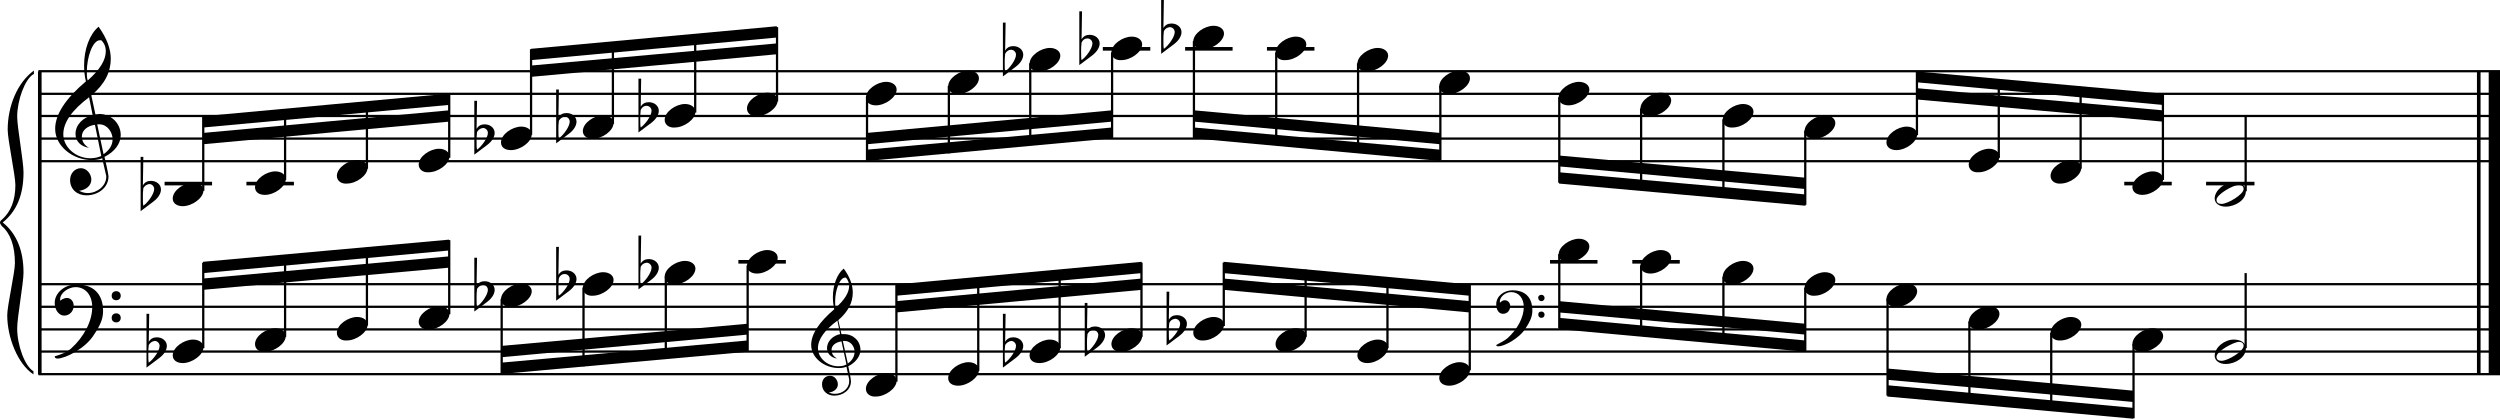 <?xml version="1.0" encoding="utf-8"?>

<!--
	ScaleBook
	Copyright (c) Leland Jansen 2015. All rights reserved.
-->

<!DOCTYPE svg PUBLIC "-//W3C//DTD SVG 1.1//EN" "http://www.w3.org/Graphics/SVG/1.1/DTD/svg11.dtd">
<svg version="1.1" id="Layer_1" xmlns="http://www.w3.org/2000/svg" xmlns:xlink="http://www.w3.org/1999/xlink" x="0px" y="0px"
	 viewBox="0 0 552.9 92.6" enable-background="new 0 0 552.9 92.6" xml:space="preserve">
<rect x="8.4" y="15.8" width="0.8" height="67"/>
<g>
	<path d="M7.4,16.4c-1.9,1.1-3.6,5.8-3.6,9.4c0,2.3,1.4,9.9,1.4,12.3c0,5-1.5,8.6-4.6,11.1c3,2.4,4.6,6.1,4.6,11.1
		c0,2.3-1.4,9.9-1.4,12.3c0,3.8,1.7,8.4,3.6,9.5v0.7c-3.5-2.3-5.8-8.2-5.8-13.1c0-2.1,1.7-9.4,1.7-11.5c0-3.8-1-6.6-2.9-8.2
		C0.1,49.6,0,49.4,0,49.2c0-0.2,0.1-0.4,0.5-0.7c1.9-1.7,2.9-4.2,2.9-7.6c0-2.1-1.7-10-1.7-12.2c0-5.2,2.1-10.4,5.8-13.1V16.4z"/>
</g>
<rect x="547.8" y="15.8" width="0.8" height="67"/>
<rect x="550.4" y="15.8" width="2.5" height="67"/>
<rect x="8.5" y="35.4" width="544.4" height="0.5"/>
<rect x="8.5" y="30.4" width="544.4" height="0.5"/>
<rect x="8.5" y="25.4" width="544.4" height="0.5"/>
<rect x="8.5" y="20.5" width="544.4" height="0.5"/>
<rect x="8.5" y="15.5" width="544.4" height="0.5"/>
<g>
	<path d="M20.3,35.4c-4.2,0-8.1-3.1-8.1-6.9c0-3.2,2.3-6.7,6.8-10.5c-0.3-1.2-0.4-2.4-0.4-3.6c0-3.5,1.2-6.8,3.2-8.5
		c1.8,2.5,2.7,4.9,2.7,7.1c0,2.9-1.3,5.6-4.3,8.1l0.9,4.2c0.5,0,0.8-0.1,0.8-0.1c2.6,0,4.8,2,4.8,4.7c0,1.9-1.4,3.7-3.6,4.8
		c0-0.1,0.9,3.8,0.9,4.3c0,2.5-2.3,4.2-4.9,4.2c-2,0-3.6-1.3-3.6-3.4c0-1.4,1-2.6,2.4-2.6c1.3,0,2.3,1.3,2.3,2.5
		c0,1.4-1.2,2.3-2.7,2.5c0.6,0.3,1.2,0.5,1.9,0.5c2.1,0,4.1-1.6,4.1-3.6c0-0.2,0-0.4-0.1-0.6L22.6,35C21.9,35.3,21.2,35.4,20.3,35.4
		z M18.1,30.2c0,1,0.5,1.9,1.6,2.5c-1.8-0.3-3-1.4-3-3.1c0-2,1.7-3.7,3.8-4.1l-0.8-4C16,24.3,14,27,14,29.7c0,2.9,2.8,5.3,6,5.3
		c0.9,0,1.7-0.2,2.4-0.5L21,27.6C19.4,27.8,18.1,28.8,18.1,30.2z M22.1,8.9c-1.6,0-2.9,3.7-2.9,7c0,0.7,0,1.3,0.2,1.9
		c2.7-2.4,4-4.5,4-6.5c0-0.9-0.3-1.7-1-2.4C22.4,8.9,22.3,8.9,22.1,8.9z M24.9,30.8c0-1.6-1.2-3.3-2.9-3.3c-0.1,0-0.2,0-0.5,0
		l1.4,6.6C24.2,33.2,24.9,32.1,24.9,30.8z"/>
</g>
<polygon fill-rule="evenodd" clip-rule="evenodd" points="44.9,31.9 99.3,26.9 99.3,24.4 44.9,29.4 "/>
<polygon fill-rule="evenodd" clip-rule="evenodd" points="44.9,28.2 99.3,23.2 99.3,20.7 44.9,25.7 "/>
<polygon fill-rule="evenodd" clip-rule="evenodd" points="117.4,17 171.8,12 171.8,9.6 117.4,14.5 "/>
<polygon fill-rule="evenodd" clip-rule="evenodd" points="117.4,13.3 171.8,8.3 171.8,5.8 117.4,10.8 "/>
<polygon fill-rule="evenodd" clip-rule="evenodd" points="191.7,31.9 245.9,26.9 245.9,24.4 191.7,29.4 "/>
<polygon fill-rule="evenodd" clip-rule="evenodd" points="191.7,35.6 245.9,30.6 245.9,28.2 191.7,33.1 "/>
<polygon fill-rule="evenodd" clip-rule="evenodd" points="264.1,26.9 318.5,31.9 318.5,29.4 264.1,24.4 "/>
<polygon fill-rule="evenodd" clip-rule="evenodd" points="264.1,30.6 318.5,35.6 318.5,33.1 264.1,28.2 "/>
<polygon fill-rule="evenodd" clip-rule="evenodd" points="344.8,36.8 399.3,41.8 399.3,39.3 344.8,34.4 "/>
<polygon fill-rule="evenodd" clip-rule="evenodd" points="344.8,40.6 399.3,45.5 399.3,43 344.8,38.1 "/>
<polygon fill-rule="evenodd" clip-rule="evenodd" points="423.9,22 478.3,26.9 478.3,24.4 423.9,19.5 "/>
<polygon fill-rule="evenodd" clip-rule="evenodd" points="423.9,18.2 478.3,23.2 478.3,20.7 423.9,15.8 "/>
<rect x="8.5" y="82.5" width="544.4" height="0.5"/>
<rect x="8.5" y="77.5" width="544.4" height="0.5"/>
<rect x="8.5" y="72.6" width="544.4" height="0.5"/>
<rect x="8.5" y="67.6" width="544.4" height="0.5"/>
<rect x="8.5" y="62.6" width="544.4" height="0.5"/>
<g>
	<path d="M15.7,77.1c2.9-2.6,4.7-6.1,4.7-9.2c0-2.5-1.4-4.4-3.7-4.4c-1.6,0-3.4,1.3-3.4,2.7c0,0.2,0,0.3,0.1,0.3
		c-0.1,0,0.6-0.6,1.4-0.6c0.9,0,1.5,0.8,1.5,1.7c0,1.2-0.9,2.2-2.1,2.2c-1.2,0-2.1-1.3-2.1-2.8c0-2.3,2.3-4.1,4.8-4.1
		c4.7,0,5.9,3.2,5.9,5.8c0,1.6-0.4,2.9-2,5.3c-1.9,3.1-6.4,5.3-8.1,5.3c-0.4,0-0.6-0.2-0.6-0.5C13.8,78.3,14.9,77.8,15.7,77.1z
		 M25.7,64.4c0.6,0,1,0.4,1,1c0,0.6-0.4,1-1,1s-1-0.4-1-1C24.7,64.8,25.1,64.4,25.7,64.4z M25.7,69.3c0.6,0,1,0.4,1,1
		c0,0.6-0.4,1-1,1s-1-0.4-1-1C24.7,69.7,25.1,69.3,25.7,69.3z"/>
</g>
<polygon fill-rule="evenodd" clip-rule="evenodd" points="44.9,64.1 99.3,59.2 99.3,56.7 44.9,61.6 "/>
<polygon fill-rule="evenodd" clip-rule="evenodd" points="44.9,60.4 99.3,55.4 99.3,53 44.9,57.9 "/>
<g>
	<path d="M185.5,81.4c-3.2,0-6.1-2.3-6.1-5.1c0-2.4,1.7-5,5.1-7.9c-0.2-0.9-0.3-1.8-0.3-2.7c0-2.6,0.9-5.1,2.4-6.3
		c1.4,1.9,2,3.7,2,5.3c0,2.2-1,4.2-3.2,6.1l0.7,3.1c0.4,0,0.6,0,0.6,0c2,0,3.6,1.5,3.6,3.5c0,1.4-1.1,2.8-2.7,3.6
		c0-0.1,0.6,2.8,0.6,3.3c0,1.9-1.7,3.2-3.7,3.2c-1.5,0-2.7-1-2.7-2.5c0-1.1,0.7-1.9,1.8-1.9c1,0,1.7,1,1.7,1.9c0,1-0.9,1.7-2,1.8
		c0.4,0.2,0.9,0.3,1.4,0.3c1.6,0,3.1-1.2,3.1-2.7c0-0.1,0-0.3,0-0.5l-0.6-2.8C186.7,81.3,186.2,81.4,185.5,81.4z M183.9,77.4
		c0,0.8,0.4,1.4,1.2,1.9c-1.3-0.2-2.2-1.1-2.2-2.3c0-1.5,1.3-2.8,2.9-3.1l-0.6-3c-2.8,2.1-4.3,4.1-4.3,6.1c0,2.2,2.1,4,4.5,4
		c0.7,0,1.3-0.1,1.8-0.4l-1.1-5.1C184.8,75.7,183.9,76.4,183.9,77.4z M186.9,61.4c-1.2,0-2.2,2.8-2.2,5.3c0,0.5,0,1,0.1,1.4
		c2-1.8,3-3.4,3-4.9c0-0.7-0.3-1.3-0.7-1.8C187.1,61.4,187,61.4,186.9,61.4z M189,77.8c0-1.2-0.9-2.4-2.2-2.4c0,0-0.2,0-0.4,0l1.1,5
		C188.5,79.7,189,78.8,189,77.8z"/>
</g>
<polygon fill-rule="evenodd" clip-rule="evenodd" points="110.9,79 165.3,74 165.3,71.6 110.9,76.5 "/>
<polygon fill-rule="evenodd" clip-rule="evenodd" points="110.9,82.7 165.3,77.8 165.3,75.3 110.9,80.2 "/>
<polygon fill-rule="evenodd" clip-rule="evenodd" points="198.2,69.1 252.5,64.1 252.5,61.6 198.2,66.6 "/>
<polygon fill-rule="evenodd" clip-rule="evenodd" points="198.2,65.4 252.5,60.4 252.5,57.9 198.2,62.9 "/>
<g>
	<path d="M333.4,74.8c2.2-2,3.6-4.6,3.6-6.9c0-1.9-1.1-3.3-2.8-3.3c-1.2,0-2.5,1-2.5,2.1c0,0.2,0,0.2,0.1,0.2c0,0,0.4-0.5,1-0.5
		c0.7,0,1.2,0.6,1.2,1.3c0,0.9-0.6,1.7-1.6,1.7s-1.5-1-1.5-2.1c0-1.8,1.7-3.1,3.6-3.1c3.5,0,4.4,2.4,4.4,4.4c0,1.2-0.3,2.2-1.5,4
		c-1.4,2.3-4.8,4-6,4c-0.3,0-0.5-0.1-0.5-0.3C332,75.7,332.8,75.3,333.4,74.8z M340.9,65.2c0.4,0,0.7,0.3,0.7,0.7
		c0,0.4-0.3,0.7-0.7,0.7c-0.4,0-0.7-0.3-0.7-0.7C340.1,65.6,340.4,65.2,340.9,65.2z M340.9,68.9c0.4,0,0.7,0.3,0.7,0.7
		s-0.3,0.7-0.7,0.7c-0.4,0-0.7-0.3-0.7-0.7S340.4,68.9,340.9,68.9z"/>
</g>
<polygon fill-rule="evenodd" clip-rule="evenodd" points="270.6,64.1 325,69.1 325,66.6 270.6,61.6 "/>
<polygon fill-rule="evenodd" clip-rule="evenodd" points="270.6,60.4 325,65.4 325,62.9 270.6,57.9 "/>
<polygon fill-rule="evenodd" clip-rule="evenodd" points="344.8,69.1 399.3,74 399.3,71.6 344.8,66.6 "/>
<polygon fill-rule="evenodd" clip-rule="evenodd" points="344.8,72.8 399.3,77.8 399.3,75.3 344.8,70.3 "/>
<polygon fill-rule="evenodd" clip-rule="evenodd" points="417.4,84 471.8,88.9 471.8,86.4 417.4,81.5 "/>
<polygon fill-rule="evenodd" clip-rule="evenodd" points="417.4,87.7 471.8,92.6 471.8,90.2 417.4,85.2 "/>
<rect x="36.4" y="40.2" width="10.5" height="0.8"/>
<rect x="44.7" y="25.8" width="0.5" height="16.4"/>
<g>
	<path d="M38.2,43.9c0-1.8,2.5-3.5,4.5-3.5c1.3,0,2.3,0.7,2.3,1.7c0,1.7-2.5,3.5-4.6,3.5C39.2,45.6,38.2,45,38.2,43.9z"/>
</g>
<g>
	<path d="M31.1,34.7h0.6L31.6,41c0.4-0.7,1-1,1.8-1c1.2,0,2.2,0.8,2.2,1.9c0,0.8-0.5,1.8-1.7,2.7l-2.8,2.1V34.7z M31.7,41.6
		c-0.1,0.8-0.1,1.4-0.1,1.9c0,1,0,1.6,0.1,2c1-0.7,2.4-2.6,2.4-3.7c0-0.6-0.5-1.1-1.1-1.1C32.4,40.8,32,41.1,31.7,41.6z"/>
</g>
<rect x="54.5" y="40.2" width="10.5" height="0.8"/>
<rect x="62.8" y="24.3" width="0.5" height="15.5"/>
<g>
	<path d="M56.4,41.4c0-1.8,2.5-3.5,4.5-3.5c1.3,0,2.3,0.7,2.3,1.7c0,1.7-2.5,3.5-4.6,3.5C57.3,43.1,56.4,42.5,56.4,41.4z"/>
</g>
<rect x="80.9" y="22.6" width="0.5" height="14.7"/>
<g>
	<path d="M74.5,38.9c0-1.8,2.5-3.5,4.5-3.5c1.3,0,2.3,0.7,2.3,1.7c0,1.7-2.5,3.5-4.6,3.5C75.5,40.7,74.5,40,74.5,38.9z"/>
</g>
<rect x="99.1" y="20.9" width="0.5" height="14"/>
<g>
	<path d="M92.6,36.4c0-1.8,2.5-3.5,4.5-3.5c1.3,0,2.3,0.7,2.3,1.7c0,1.7-2.5,3.5-4.6,3.5C93.6,38.2,92.6,37.5,92.6,36.4z"/>
</g>
<rect x="117.2" y="10.9" width="0.5" height="18.9"/>
<g>
	<path d="M110.8,31.5c0-1.8,2.5-3.5,4.5-3.5c1.3,0,2.3,0.7,2.3,1.7c0,1.7-2.5,3.5-4.6,3.5C111.7,33.2,110.8,32.6,110.8,31.5z"/>
</g>
<g>
	<path d="M104.9,22.3h0.6l-0.1,6.2c0.4-0.7,1-1,1.8-1c1.2,0,2.2,0.8,2.2,1.9c0,0.8-0.5,1.8-1.7,2.7l-2.8,2.1V22.3z M105.5,29.2
		c-0.1,0.8-0.1,1.4-0.1,1.9c0,1,0,1.6,0.1,2c1-0.7,2.4-2.6,2.4-3.7c0-0.6-0.5-1.1-1.1-1.1C106.2,28.4,105.8,28.7,105.5,29.2z"/>
</g>
<rect x="135.3" y="9.4" width="0.5" height="18"/>
<g>
	<path d="M128.9,29c0-1.8,2.5-3.5,4.5-3.5c1.3,0,2.3,0.7,2.3,1.7c0,1.7-2.5,3.5-4.6,3.5C129.9,30.7,128.9,30.1,128.9,29z"/>
</g>
<g>
	<path d="M123,19.8h0.6l-0.1,6.2c0.4-0.7,1-1,1.8-1c1.2,0,2.2,0.8,2.2,1.9c0,0.8-0.5,1.8-1.7,2.7l-2.8,2.1V19.8z M123.6,26.7
		c-0.1,0.8-0.1,1.4-0.1,1.9c0,1,0,1.6,0.1,2c1-0.7,2.4-2.6,2.4-3.7c0-0.6-0.5-1.1-1.1-1.1C124.3,25.9,123.9,26.2,123.6,26.7z"/>
</g>
<rect x="153.5" y="7.7" width="0.5" height="17.2"/>
<g>
	<path d="M147,26.5c0-1.8,2.5-3.5,4.5-3.5c1.3,0,2.3,0.7,2.3,1.7c0,1.7-2.5,3.5-4.6,3.5C148,28.3,147,27.6,147,26.5z"/>
</g>
<g>
	<path d="M141.2,17.4h0.6l-0.1,6.2c0.4-0.7,1-1,1.8-1c1.2,0,2.2,0.8,2.2,1.9c0,0.8-0.5,1.8-1.7,2.7l-2.8,2.1V17.4z M141.7,24.3
		c-0.1,0.8-0.1,1.4-0.1,1.9c0,1,0,1.6,0.1,2c1-0.7,2.4-2.6,2.4-3.7c0-0.6-0.5-1.1-1.1-1.1C142.4,23.4,142,23.7,141.7,24.3z"/>
</g>
<rect x="171.6" y="6" width="0.5" height="16.4"/>
<g>
	<path d="M165.2,24c0-1.8,2.5-3.5,4.5-3.5c1.3,0,2.3,0.7,2.3,1.7c0,1.7-2.5,3.5-4.6,3.5C166.2,25.8,165.2,25.1,165.2,24z"/>
</g>
<rect x="191.5" y="21.5" width="0.5" height="14"/>
<g>
	<path d="M191.5,21.6c0-1.8,2.5-3.5,4.5-3.5c1.3,0,2.3,0.7,2.3,1.7c0,1.7-2.5,3.5-4.6,3.5C192.5,23.3,191.5,22.7,191.5,21.6z"/>
</g>
<rect x="209.6" y="19" width="0.5" height="14.9"/>
<g>
	<path d="M209.7,19.1c0-1.8,2.5-3.5,4.5-3.5c1.3,0,2.3,0.7,2.3,1.7c0,1.7-2.5,3.5-4.6,3.5C210.6,20.8,209.7,20.2,209.7,19.1z"/>
</g>
<rect x="227.6" y="14" width="0.5" height="18.1"/>
<g>
	<path d="M227.7,14.1c0-1.8,2.5-3.5,4.5-3.5c1.3,0,2.3,0.7,2.3,1.7c0,1.7-2.5,3.5-4.6,3.5C228.6,15.9,227.7,15.2,227.7,14.1z"/>
</g>
<g>
	<path d="M221.8,5h0.6l-0.1,6.2c0.4-0.7,1-1,1.8-1c1.2,0,2.2,0.8,2.2,1.9c0,0.8-0.5,1.8-1.7,2.7l-2.8,2.1V5z M222.3,11.9
		c-0.1,0.8-0.1,1.4-0.1,1.9c0,1,0,1.6,0.1,2c1-0.7,2.4-2.6,2.4-3.7c0-0.6-0.5-1.1-1.1-1.1C223.1,11,222.6,11.3,222.3,11.9z"/>
</g>
<rect x="243.9" y="10.4" width="10.5" height="0.8"/>
<rect x="245.7" y="11.6" width="0.5" height="18.9"/>
<g>
	<path d="M245.8,11.6c0-1.8,2.5-3.5,4.5-3.5c1.3,0,2.3,0.7,2.3,1.7c0,1.7-2.5,3.5-4.6,3.5C246.8,13.4,245.8,12.7,245.8,11.6z"/>
</g>
<g>
	<path d="M238.7,2.5h0.6l-0.1,6.2c0.4-0.7,1-1,1.8-1c1.2,0,2.2,0.8,2.2,1.9c0,0.8-0.5,1.8-1.7,2.7l-2.8,2.1V2.5z M239.2,9.4
		c-0.1,0.8-0.1,1.4-0.1,1.9c0,1,0,1.6,0.1,2c1-0.7,2.4-2.6,2.4-3.7c0-0.6-0.5-1.1-1.1-1.1C239.9,8.5,239.5,8.8,239.2,9.4z"/>
</g>
<rect x="262.1" y="10.4" width="10.5" height="0.8"/>
<rect x="263.8" y="9.1" width="0.5" height="21.4"/>
<g>
	<path d="M263.9,9.2c0-1.8,2.5-3.5,4.5-3.5c1.3,0,2.3,0.7,2.3,1.7c0,1.7-2.5,3.5-4.6,3.5C264.9,10.9,263.9,10.3,263.9,9.2z"/>
</g>
<g>
	<path d="M256.8,0h0.6l-0.1,6.2c0.4-0.7,1-1,1.8-1c1.2,0,2.2,0.8,2.2,1.9c0,0.8-0.5,1.8-1.7,2.7l-2.8,2.1V0z M257.4,6.9
		c-0.1,0.8-0.1,1.4-0.1,1.9c0,1,0,1.6,0.1,2c1-0.7,2.4-2.6,2.4-3.7c0-0.6-0.5-1.1-1.1-1.1C258.1,6.1,257.7,6.3,257.4,6.9z"/>
</g>
<rect x="280.2" y="10.4" width="10.5" height="0.8"/>
<rect x="282" y="11.6" width="0.5" height="20.5"/>
<g>
	<path d="M282.1,11.6c0-1.8,2.5-3.5,4.5-3.5c1.3,0,2.3,0.7,2.3,1.7c0,1.7-2.5,3.5-4.6,3.5C283,13.4,282.1,12.7,282.1,11.6z"/>
</g>
<rect x="300.1" y="14" width="0.5" height="19.7"/>
<g>
	<path d="M300.2,14.1c0-1.8,2.5-3.5,4.5-3.5c1.3,0,2.3,0.7,2.3,1.7c0,1.7-2.5,3.5-4.6,3.5C301.2,15.9,300.2,15.2,300.2,14.1z"/>
</g>
<rect x="318.3" y="19" width="0.5" height="16.4"/>
<g>
	<path d="M318.3,19.1c0-1.8,2.5-3.5,4.5-3.5c1.3,0,2.3,0.7,2.3,1.7c0,1.7-2.5,3.5-4.6,3.5C319.3,20.8,318.3,20.2,318.3,19.1z"/>
</g>
<rect x="344.6" y="21.5" width="0.5" height="18.9"/>
<g>
	<path d="M344.7,21.6c0-1.8,2.5-3.5,4.5-3.5c1.3,0,2.3,0.7,2.3,1.7c0,1.7-2.5,3.5-4.6,3.5C345.7,23.3,344.7,22.7,344.7,21.6z"/>
</g>
<rect x="362.7" y="24" width="0.5" height="18"/>
<g>
	<path d="M362.8,24c0-1.8,2.5-3.5,4.5-3.5c1.3,0,2.3,0.7,2.3,1.7c0,1.7-2.5,3.5-4.6,3.5C363.8,25.8,362.8,25.1,362.8,24z"/>
</g>
<rect x="380.9" y="26.4" width="0.5" height="17.2"/>
<g>
	<path d="M381,26.5c0-1.8,2.5-3.5,4.5-3.5c1.3,0,2.3,0.7,2.3,1.7c0,1.7-2.5,3.5-4.6,3.5C381.9,28.3,381,27.6,381,26.5z"/>
</g>
<rect x="399" y="28.9" width="0.5" height="16.4"/>
<g>
	<path d="M399.1,29c0-1.8,2.5-3.5,4.5-3.5c1.3,0,2.3,0.7,2.3,1.7c0,1.7-2.5,3.5-4.6,3.5C400.1,30.7,399.1,30.1,399.1,29z"/>
</g>
<rect x="423.7" y="15.9" width="0.5" height="14"/>
<g>
	<path d="M417.2,31.5c0-1.8,2.5-3.5,4.5-3.5c1.3,0,2.3,0.7,2.3,1.7c0,1.7-2.5,3.5-4.6,3.5C418.2,33.2,417.2,32.6,417.2,31.5z"/>
</g>
<rect x="441.8" y="17.5" width="0.5" height="17.4"/>
<g>
	<path d="M435.4,36.4c0-1.8,2.5-3.5,4.5-3.5c1.3,0,2.3,0.7,2.3,1.7c0,1.7-2.5,3.5-4.6,3.5C436.3,38.2,435.4,37.5,435.4,36.4z"/>
</g>
<rect x="459.9" y="19.2" width="0.5" height="18.1"/>
<g>
	<path d="M453.5,38.9c0-1.8,2.5-3.5,4.5-3.5c1.3,0,2.3,0.7,2.3,1.7c0,1.7-2.5,3.5-4.6,3.5C454.5,40.7,453.5,40,453.5,38.9z"/>
</g>
<rect x="469.8" y="40.2" width="10.5" height="0.8"/>
<rect x="478.1" y="20.9" width="0.5" height="18.9"/>
<g>
	<path d="M471.6,41.4c0-1.8,2.5-3.5,4.5-3.5c1.3,0,2.3,0.7,2.3,1.7c0,1.7-2.5,3.5-4.6,3.5C472.6,43.1,471.6,42.5,471.6,41.4z"/>
</g>
<rect x="487.9" y="40.2" width="10.7" height="0.8"/>
<rect x="496.4" y="25.7" width="0.5" height="16.6"/>
<g>
	<path d="M494,40.3c1.6,0,2.7,0.7,2.7,2c0,1.9-2.3,3.4-4.5,3.4c-1.3,0-2.4-0.7-2.4-1.8C489.8,42.1,492,40.3,494,40.3z M490.2,44.2
		c0,0.6,0.4,0.9,1.1,0.9c1.4,0,4.9-2.1,4.9-3.3c0-0.6-0.4-0.9-1.1-0.9C493.9,40.9,490.2,43,490.2,44.2z"/>
</g>
<rect x="44.7" y="58.1" width="0.5" height="18.9"/>
<g>
	<path d="M38.2,78.6c0-1.8,2.5-3.5,4.5-3.5c1.3,0,2.3,0.7,2.3,1.7c0,1.7-2.5,3.5-4.6,3.5C39.2,80.3,38.2,79.7,38.2,78.6z"/>
</g>
<g>
	<path d="M32.3,69.4H33l-0.1,6.2c0.4-0.7,1-1,1.8-1c1.2,0,2.2,0.8,2.2,1.9c0,0.8-0.5,1.8-1.7,2.7l-2.8,2.1V69.4z M32.9,76.3
		c-0.1,0.8-0.1,1.4-0.1,1.9c0,1,0,1.6,0.1,2c1-0.7,2.4-2.6,2.4-3.7c0-0.6-0.5-1.1-1.1-1.1C33.6,75.5,33.2,75.8,32.9,76.3z"/>
</g>
<rect x="62.8" y="56.5" width="0.5" height="18"/>
<g>
	<path d="M56.4,76.1c0-1.8,2.5-3.5,4.5-3.5c1.3,0,2.3,0.7,2.3,1.7c0,1.7-2.5,3.5-4.6,3.5C57.3,77.9,56.4,77.2,56.4,76.1z"/>
</g>
<rect x="80.9" y="54.8" width="0.5" height="17.2"/>
<g>
	<path d="M74.5,73.6c0-1.8,2.5-3.5,4.5-3.5c1.3,0,2.3,0.7,2.3,1.7c0,1.7-2.5,3.5-4.6,3.5C75.5,75.4,74.5,74.7,74.5,73.6z"/>
</g>
<rect x="99.1" y="53.1" width="0.5" height="16.4"/>
<g>
	<path d="M92.6,71.2c0-1.8,2.5-3.5,4.5-3.5c1.3,0,2.3,0.7,2.3,1.7c0,1.7-2.5,3.5-4.6,3.5C93.6,72.9,92.6,72.3,92.6,71.2z"/>
</g>
<rect x="110.7" y="66.1" width="0.5" height="16.4"/>
<g>
	<path d="M110.8,66.2c0-1.8,2.5-3.5,4.5-3.5c1.3,0,2.3,0.7,2.3,1.7c0,1.7-2.5,3.5-4.6,3.5C111.7,67.9,110.8,67.3,110.8,66.2z"/>
</g>
<g>
	<path d="M104.9,57h0.6l-0.1,6.2c0.4-0.7,1-1,1.8-1c1.2,0,2.2,0.8,2.2,1.9c0,0.8-0.5,1.8-1.7,2.7l-2.8,2.1V57z M105.5,63.9
		c-0.1,0.8-0.1,1.4-0.1,1.9c0,1,0,1.6,0.1,2c1-0.7,2.4-2.6,2.4-3.7c0-0.6-0.5-1.1-1.1-1.1C106.2,63.1,105.8,63.4,105.5,63.9z"/>
</g>
<rect x="128.8" y="63.6" width="0.5" height="17.4"/>
<g>
	<path d="M128.9,63.7c0-1.8,2.5-3.5,4.5-3.5c1.3,0,2.3,0.7,2.3,1.7c0,1.7-2.5,3.5-4.6,3.5C129.9,65.5,128.9,64.8,128.9,63.7z"/>
</g>
<g>
	<path d="M123,54.6h0.6l-0.1,6.2c0.4-0.7,1-1,1.8-1c1.2,0,2.2,0.8,2.2,1.9c0,0.8-0.5,1.8-1.7,2.7l-2.8,2.1V54.6z M123.6,61.5
		c-0.1,0.8-0.1,1.4-0.1,1.9c0,1,0,1.6,0.1,2c1-0.7,2.4-2.6,2.4-3.7c0-0.6-0.5-1.1-1.1-1.1C124.3,60.6,123.9,60.9,123.6,61.5z"/>
</g>
<rect x="147" y="61.2" width="0.5" height="18.1"/>
<g>
	<path d="M147,61.2c0-1.8,2.5-3.5,4.5-3.5c1.3,0,2.3,0.7,2.3,1.7c0,1.7-2.5,3.5-4.6,3.5C148,63,147,62.3,147,61.2z"/>
</g>
<g>
	<path d="M141.2,52.1h0.6l-0.1,6.2c0.4-0.7,1-1,1.8-1c1.2,0,2.2,0.8,2.2,1.9c0,0.8-0.5,1.8-1.7,2.7l-2.8,2.1V52.1z M141.7,59
		c-0.1,0.8-0.1,1.4-0.1,1.9c0,1,0,1.6,0.1,2c1-0.7,2.4-2.6,2.4-3.7c0-0.6-0.5-1.1-1.1-1.1C142.4,58.2,142,58.4,141.7,59z"/>
</g>
<rect x="163.3" y="57.5" width="10.5" height="0.8"/>
<rect x="165.1" y="58.7" width="0.5" height="18.9"/>
<g>
	<path d="M165.2,58.8c0-1.8,2.5-3.5,4.5-3.5c1.3,0,2.3,0.7,2.3,1.7c0,1.7-2.5,3.5-4.6,3.5C166.2,60.5,165.2,59.9,165.2,58.8z"/>
</g>
<rect x="198" y="63" width="0.5" height="21.4"/>
<g>
	<path d="M191.5,86c0-1.8,2.5-3.5,4.5-3.5c1.3,0,2.3,0.7,2.3,1.7c0,1.7-2.5,3.5-4.6,3.5C192.5,87.8,191.5,87.1,191.5,86z"/>
</g>
<rect x="216.1" y="61.5" width="0.5" height="20.5"/>
<g>
	<path d="M209.7,83.6c0-1.8,2.5-3.5,4.5-3.5c1.3,0,2.3,0.7,2.3,1.7c0,1.7-2.5,3.5-4.6,3.5C210.6,85.3,209.7,84.7,209.7,83.6z"/>
</g>
<rect x="234.1" y="59.8" width="0.5" height="17.2"/>
<g>
	<path d="M227.7,78.6c0-1.8,2.5-3.5,4.5-3.5c1.3,0,2.3,0.7,2.3,1.7c0,1.7-2.5,3.5-4.6,3.5C228.6,80.3,227.7,79.7,227.7,78.6z"/>
</g>
<g>
	<path d="M221.8,69.4h0.6l-0.1,6.2c0.4-0.7,1-1,1.8-1c1.2,0,2.2,0.8,2.2,1.9c0,0.8-0.5,1.8-1.7,2.7l-2.8,2.1V69.4z M222.3,76.3
		c-0.1,0.8-0.1,1.4-0.1,1.9c0,1,0,1.6,0.1,2c1-0.7,2.4-2.6,2.4-3.7c0-0.6-0.5-1.1-1.1-1.1C223.1,75.5,222.6,75.8,222.3,76.3z"/>
</g>
<rect x="252.2" y="58.1" width="0.5" height="16.4"/>
<g>
	<path d="M245.8,76.1c0-1.8,2.5-3.5,4.5-3.5c1.3,0,2.3,0.7,2.3,1.7c0,1.7-2.5,3.5-4.6,3.5C246.8,77.9,245.8,77.2,245.8,76.1z"/>
</g>
<g>
	<path d="M239.9,67h0.6l-0.1,6.2c0.4-0.7,1-1,1.8-1c1.2,0,2.2,0.8,2.2,1.9c0,0.8-0.5,1.8-1.7,2.7l-2.8,2.1V67z M240.5,73.9
		c-0.1,0.8-0.1,1.4-0.1,1.9c0,1,0,1.6,0.1,2c1-0.7,2.4-2.6,2.4-3.7c0-0.6-0.5-1.1-1.1-1.1C241.2,73,240.8,73.3,240.5,73.9z"/>
</g>
<rect x="270.4" y="58.1" width="0.5" height="14"/>
<g>
	<path d="M263.9,73.6c0-1.8,2.5-3.5,4.5-3.5c1.3,0,2.3,0.7,2.3,1.7c0,1.7-2.5,3.5-4.6,3.5C264.9,75.4,263.9,74.7,263.9,73.6z"/>
</g>
<g>
	<path d="M258,64.5h0.6l-0.1,6.2c0.4-0.7,1-1,1.8-1c1.2,0,2.2,0.8,2.2,1.9c0,0.8-0.5,1.8-1.7,2.7l-2.8,2.1V64.5z M258.6,71.4
		c-0.1,0.8-0.1,1.4-0.1,1.9c0,1,0,1.6,0.1,2c1-0.7,2.4-2.6,2.4-3.7c0-0.6-0.5-1.1-1.1-1.1C259.3,70.6,258.9,70.8,258.6,71.4z"/>
</g>
<rect x="288.5" y="59.6" width="0.5" height="14.9"/>
<g>
	<path d="M282.1,76.1c0-1.8,2.5-3.5,4.5-3.5c1.3,0,2.3,0.7,2.3,1.7c0,1.7-2.5,3.5-4.6,3.5C283,77.9,282.1,77.2,282.1,76.1z"/>
</g>
<rect x="306.6" y="61.3" width="0.5" height="15.7"/>
<g>
	<path d="M300.2,78.6c0-1.8,2.5-3.5,4.5-3.5c1.3,0,2.3,0.7,2.3,1.7c0,1.7-2.5,3.5-4.6,3.5C301.2,80.3,300.2,79.7,300.2,78.6z"/>
</g>
<rect x="324.8" y="63" width="0.5" height="18.9"/>
<g>
	<path d="M318.3,83.6c0-1.8,2.5-3.5,4.5-3.5c1.3,0,2.3,0.7,2.3,1.7c0,1.7-2.5,3.5-4.6,3.5C319.3,85.3,318.3,84.7,318.3,83.6z"/>
</g>
<rect x="342.8" y="57.5" width="10.5" height="0.8"/>
<rect x="344.6" y="56.2" width="0.5" height="16.4"/>
<g>
	<path d="M344.7,56.3c0-1.8,2.5-3.5,4.5-3.5c1.3,0,2.3,0.7,2.3,1.7c0,1.7-2.5,3.5-4.6,3.5C345.7,58,344.7,57.4,344.7,56.3z"/>
</g>
<rect x="361" y="57.5" width="10.5" height="0.8"/>
<rect x="362.7" y="58.7" width="0.5" height="15.5"/>
<g>
	<path d="M362.8,58.8c0-1.8,2.5-3.5,4.5-3.5c1.3,0,2.3,0.7,2.3,1.7c0,1.7-2.5,3.5-4.6,3.5C363.8,60.5,362.8,59.9,362.8,58.8z"/>
</g>
<rect x="380.9" y="61.2" width="0.5" height="14.7"/>
<g>
	<path d="M381,61.2c0-1.8,2.5-3.5,4.5-3.5c1.3,0,2.3,0.7,2.3,1.7c0,1.7-2.5,3.5-4.6,3.5C381.9,63,381,62.3,381,61.2z"/>
</g>
<rect x="399" y="63.6" width="0.5" height="14"/>
<g>
	<path d="M399.1,63.7c0-1.8,2.5-3.5,4.5-3.5c1.3,0,2.3,0.7,2.3,1.7c0,1.7-2.5,3.5-4.6,3.5C400.1,65.5,399.1,64.8,399.1,63.7z"/>
</g>
<rect x="417.2" y="66.1" width="0.5" height="21.4"/>
<g>
	<path d="M417.2,66.2c0-1.8,2.5-3.5,4.5-3.5c1.3,0,2.3,0.7,2.3,1.7c0,1.7-2.5,3.5-4.6,3.5C418.2,67.9,417.2,67.3,417.2,66.2z"/>
</g>
<rect x="435.3" y="71.1" width="0.5" height="18"/>
<g>
	<path d="M435.4,71.2c0-1.8,2.5-3.5,4.5-3.5c1.3,0,2.3,0.7,2.3,1.7c0,1.7-2.5,3.5-4.6,3.5C436.3,72.9,435.4,72.3,435.4,71.2z"/>
</g>
<rect x="453.4" y="73.6" width="0.5" height="17.2"/>
<g>
	<path d="M453.5,73.6c0-1.8,2.5-3.5,4.5-3.5c1.3,0,2.3,0.7,2.3,1.7c0,1.7-2.5,3.5-4.6,3.5C454.5,75.4,453.5,74.7,453.5,73.6z"/>
</g>
<rect x="471.6" y="76.1" width="0.5" height="16.4"/>
<g>
	<path d="M471.6,76.1c0-1.8,2.5-3.5,4.5-3.5c1.3,0,2.3,0.7,2.3,1.7c0,1.7-2.5,3.5-4.6,3.5C472.6,77.9,471.6,77.2,471.6,76.1z"/>
</g>
<rect x="496.4" y="60.4" width="0.5" height="16.6"/>
<g>
	<path d="M494,75.1c1.6,0,2.7,0.7,2.7,2c0,1.9-2.3,3.4-4.5,3.4c-1.3,0-2.4-0.7-2.4-1.8C489.8,76.8,492,75.1,494,75.1z M490.2,78.9
		c0,0.6,0.4,0.9,1.1,0.9c1.4,0,4.9-2.1,4.9-3.3c0-0.6-0.4-0.9-1.1-0.9C493.9,75.7,490.2,77.7,490.2,78.9z"/>
</g>
</svg>
